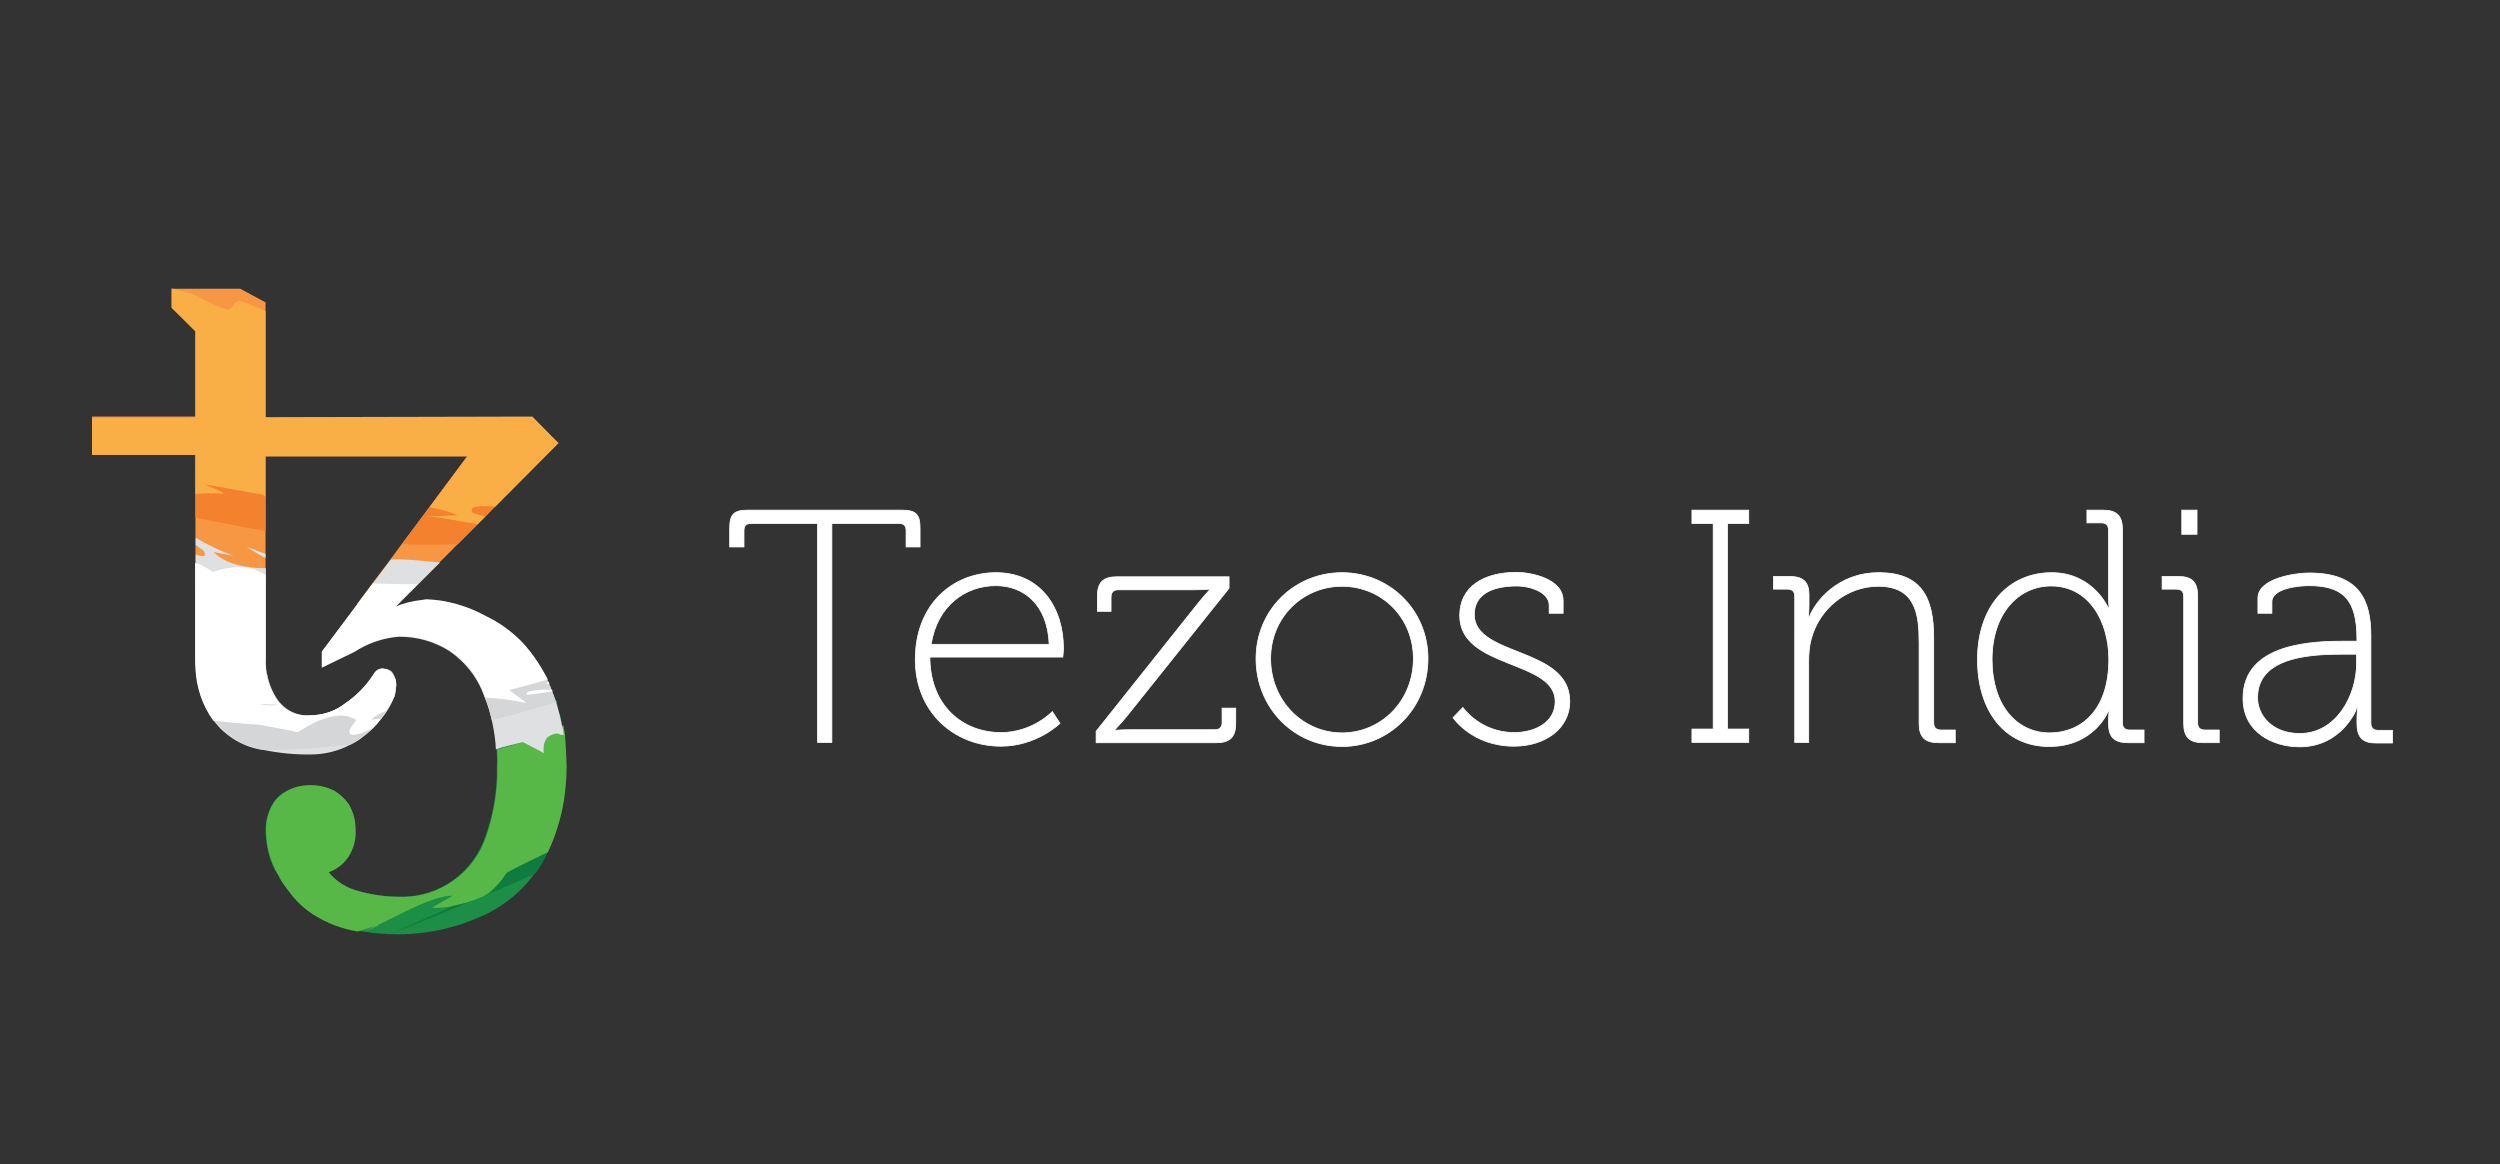 <?xml version="1.0" encoding="utf-8"?>
<!-- Generator: Adobe Illustrator 24.3.0, SVG Export Plug-In . SVG Version: 6.00 Build 0)  -->
<svg version="1.1" id="Layer_1" xmlns="http://www.w3.org/2000/svg" xmlns:xlink="http://www.w3.org/1999/xlink" x="0px" y="0px"
	 viewBox="0 0 788 367" style="enable-background:new 0 0 788 367;" xml:space="preserve">
<rect x="0" y="0" width="788" height="367" fill="#333333" stroke="none"/>
<style type="text/css">
	.st0{fill:#F79643;}
	.st1{fill:#F4812E;}
	.st2{fill:#FAAF46;}
	.st3{fill:#1D8E45;}
	.st4{fill:#0E7C3E;}
	.st5{fill:#57B847;}
	.st6{fill:#DFE0E1;}
	.st7{fill:#D4D6D7;}
	.st8{fill:#FFFFFF;}
	.st9{fill:none;}
	.st10{enable-background:new    ;}
	.st11{fill:none;stroke:#FFFFFF;stroke-width:0.25;stroke-miterlimit:10;}
</style>
<g id="Group_37417" transform="translate(0 0)">
	<g id="Group_37407" transform="translate(0 0)">
		<path id="Path_4107" class="st0" d="M145.6,191.2c-0.7,0-11.7-1.5-12.5-1.9c0,0-0.1,0-0.1-0.1c0.5-0.1,0.9-0.1,1.4-0.2
			c3.2,0.1,6.4,0.6,9.5,1.5C144.8,190.8,145.4,191.1,145.6,191.2z"/>
		<path id="Path_4108" class="st0" d="M176,139.6l-19.9,20l-3.1,3.2l-2.4,2.4l-6,6l0,0l-0.3,0.3l-5.5,5.5l-1.8,1.8l-1.7,1.6
			l-3.6,3.6l-2.1,2.1c-0.8,0.2-1.5,0.3-2.2,0.5c-7.7,1.8-3.1-2.2-9.5-1.4c-3.6,0.5-4.1,6.7-4.1,6.7c-0.4-0.5-0.8-1-1.3-1.5l5-6.7
			l5.8-7.7l3.4-4.6l8.8-11.8l11.9-16H83.7v41.5c-6.7,1.3-13.6,1.4-20.4,0.4c-0.6-0.1-1.1-0.2-1.7-0.4v-42H29v-11.8h32.6v-27.1
			L54.1,97v-6h21.6l8,4.3v36.4l84.1-0.2L176,139.6L176,139.6z"/>
		<path id="Path_4109" class="st1" d="M176,139.6l-19.9,20l-3.1,3.2l-2.4,2.4l-6,6l0,0l-0.3,0.3c-1.3,0.1-2.6,0.1-3.9,0.1
			c-4.5,0.1-9.2,0.1-13.7-0.1l8.8-11.8l11.9-16H83.7v23.6c-7.4-1.2-14.7-2.6-22.1-4.2v-19.8H29v-11.8h30.2c5,1.2,9.9,2.2,14.6,3
			c4.8,0.8,9.7,1.5,14.1,2.1l15.8,2.2c24,2.8,48.2,3,72.3,0.6L176,139.6z"/>
		<path id="Path_4110" class="st2" d="M167.8,131.3l-84.1,0.2V98.1c-2.5-1.2-5.1-2.3-7.7-3.1c-2.6-0.8-2.2,3.1-4.6,2.5
			c-5.6-1.5-8.2-4.3-13.3-5.6c-1.2-0.3-2.4-0.6-3.6-0.9h-0.4v6l7.5,7.5v27.1H29v11.8h32.6v12.3c2.8-0.2,5.7-0.3,8.5-0.1
			c2.2,0.2-5.4-2.8-5.4-2.8c0.3-0.3,12.1,2.2,18.2,3.1l0.7,0.7v-12.7h63.7l-11.9,16c3.1,0.5,6.1,1.3,8.9,2.5
			c-4,0.2-6.1,0.3-10.1,0.3c5.5,0.4,10.9,1.7,16.3,2.5l2.4-2.4l-3.7-1c-2-2.3,1.6-2.5,6.9-2.1l19.9-20l-0.1-0.1L167.8,131.3z"/>
		<path id="Path_4111" class="st3" d="M175.4,221.3c0-0.1-0.1-0.3-0.1-0.4c-0.9,0-1.9,0.1-2.8,0.2c-2.9,0.3-1.8,0.7,0.2,1.1
			c0.9,0.2,2,0.3,3,0.4C175.7,222.1,175.6,221.7,175.4,221.3z M177.7,231.6c-0.2-1-0.3-2.1-0.5-3.1c-0.1-0.7-0.3-1.4-0.4-2
			c-0.1-0.5-0.2-1.1-0.4-1.6c-1.6,0.3-3.3,0.5-4.9,0.5c-2.2,0.1-4.6,0-6.4-0.1c-0.9-0.1-1.6-0.1-2.1-0.2h-0.1c-0.2,0-0.4,0-0.6-0.1
			c0,0-0.2,0.2-0.6,0.4c-1.4,1-2.9,1.9-4.4,2.6c-0.6,0.1-1.2,0.3-1.8,0.5c0.5,2.6,0.9,5.2,1,7.8c-0.4,0.1-0.8,0.2-1.2,0.3
			c0.4-0.1,0.8-0.2,1.2-0.3c0,0.4,0.1,0.8,0.1,1.1c0,0.1,0,0.1,0,0.1c0.1,1.4,0.1,2.8,0,4.3c0.1,6.4-0.8,12.7-2.6,18.8
			c-0.2,0.9-0.6,1.9-0.9,2.8c-3.8,11.7-14.8,19.6-27.1,19.3c-4.4,0.1-8.8-0.5-13.1-1.8c-3.8-0.9-7.1-3-9.5-6c2.4-0.8,4.6-2.4,6-4.5
			c0,0,0-0.1,0.1-0.1c1.7-2.5,2.6-5.6,2.4-8.7c0.1-2.6-0.5-5.2-1.8-7.5c-1.2-2-2.8-3.6-4.8-4.8c-2.3-1.2-4.9-1.8-7.5-1.8
			c-2.6-0.1-5.2,0.5-7.5,1.8c-2.1,1.1-3.7,2.7-4.8,4.8c-1.2,2.3-1.8,4.9-1.8,7.5c0,3.7,0.7,7.4,2.1,10.8c0.3,0.7,0.6,1.4,0.9,2
			c2.2-0.2,4.4-0.3,6.5-0.5c3.1-0.2,8.3-0.1,8.3-0.1c-4.7,0.8-9.4,1.3-14.2,1.6v0l14.6-1l-14.1,1.8c0.4,0.8,1,1.6,1.5,2.5
			c3.6,0,7.1,0,9.9,0.1l-0.1,0.4c-2.4,1.3-5.1,2-7.8,2c0.1,0.1,0.1,0.2,0.2,0.2c0,0,0,0,0,0.1c0.7,0.8,1.4,1.6,2.2,2.4
			c1.5,1.6,3.2,3,5,4.1c4.2,2.7,9,4.5,13.9,5.3c3.2,0.6,6.5,1,9.8,1.1c-0.4,0.2-0.7,0.3-1,0.4c0.4-0.1,0.7-0.3,1.1-0.4
			c1,0,2,0.1,3,0.1c9.5,0,19-2.2,27.6-6.3c8.3-4,15.1-10.7,19.1-19.1c0.1-0.2,0.2-0.5,0.3-0.8c2.5-5.3,4.2-10.8,5.1-16.6
			c0.5-3.5,0.8-7,0.8-10.5C178.6,238.2,178.3,234.9,177.7,231.6L177.7,231.6z M170.4,229.5c-1.6,0.5-2.4,0.7-4,1.2
			C167.7,230,169,229.6,170.4,229.5L170.4,229.5z"/>
		<path id="Path_4112" class="st4" d="M177.7,252c-0.9,5.7-2.6,11.3-5.1,16.6c-0.1,0.3-0.2,0.5-0.3,0.8c-1,2.1-2.2,4-3.5,5.9
			c-5.4,2.5-10.9,4.9-16.4,7.2c-1,0.4-1.9,0.8-2.9,1.2c-1.7,0.7-3.5,1.4-5.2,2.1c-6.1,2.6-17.1,7-21.7,8.8c-0.3,0.2-0.7,0.3-1.1,0.4
			c0.3-0.1,0.6-0.3,1-0.4c4.1-1.8,13.7-6,21.1-9.4h0c1.8-0.8,3.4-1.6,4.8-2.3c0,0,5-3.9,5-4c-1.6,0.7-2.4,1-4,1.6l2.1-1.1
			c-4.8-1.1-20.9,6.8-31.5,9.4c-3.1,0.7-6.2,1.2-9.4,1.5c3.4-2.3,15.1-5.4,15.1-5.4c-3.5-1.6-16.3,1.8-26.9,3.4
			c-1.8-1.2-3.5-2.5-5-4.1c-0.8-0.8-1.5-1.6-2.2-2.5c0,0,0,0,0-0.1c-0.1-0.1-0.1-0.2-0.2-0.2c-0.7-0.9-1.3-1.7-1.9-2.6
			s-1.1-1.6-1.5-2.5c-0.2-0.3-0.3-0.6-0.5-0.8v0c-0.2-0.3-0.4-0.7-0.6-1.1c-0.3-0.7-0.6-1.3-0.9-2c7.9-0.4,15.8-1.1,23.5-2.2
			c0,0,0,0.1-0.1,0.1c-1.5,2.1-3.6,3.7-6,4.5c2.4,3,5.8,5.1,9.5,6c4.2,1.2,8.7,1.8,13.1,1.8c12.3,0.3,23.3-7.6,27.1-19.3
			c0.3-0.9,0.6-1.9,0.9-2.8c4.9-1.5,9.8-3.1,14.7-4.9C171.6,254.5,174.7,253.3,177.7,252z"/>
		<path id="Path_4113" class="st4" d="M149.5,280.5C148.1,281.2,148.5,281,149.5,280.5z"/>
		<path id="Path_4114" class="st5" d="M165.7,275.7l-4.1,1.5L165.7,275.7z"/>
		<path id="Path_4115" class="st5" d="M178.6,241.5c0,3.5-0.3,7-0.8,10.5c-0.9,5.7-2.6,11.3-5.1,16.6c-4.4,2.1-8.8,4.2-13,6.5
			c-1.6,2.5-3.5,4.7-5.8,6.5c-0.5,0.3-0.9,0.6-1.5,0.9c-1,0.4-1.9,0.8-2.9,1.2c-1.9,0.7-3.8,1.2-5.8,1.6h0c-2.4,0.7-4.9,1-7.5,0.8
			c0-0.1,6.5-3.7,6.5-3.8c-6.5,0.1-15.8,5.6-24.1,9.5c-2,0.6-4,1.2-5.9,1.8c-4.9-0.8-9.7-2.6-13.9-5.3c-1.8-1.2-3.5-2.5-5-4.1
			c-0.8-0.8-1.5-1.6-2.2-2.5c0,0,0,0,0-0.1c-0.1-0.1-0.1-0.2-0.2-0.2c-0.7-0.9-1.3-1.7-1.9-2.6s-1.1-1.6-1.5-2.5
			c-0.2-0.3-0.3-0.6-0.5-0.8v0c-0.2-0.3-0.4-0.7-0.6-1.1c-0.3-0.7-0.6-1.3-0.9-2c-1.4-3.4-2.1-7.1-2.1-10.8
			c-0.1-2.6,0.6-5.2,1.8-7.5c1-2,2.7-3.7,4.8-4.8c2.3-1.2,4.9-1.8,7.5-1.8c2.6,0,5.2,0.6,7.5,1.8c1.9,1.2,3.6,2.8,4.8,4.8
			c1.2,2.3,1.8,4.9,1.8,7.5c0.2,3.1-0.7,6.1-2.4,8.7c0,0,0,0.1-0.1,0.1c-1.5,2.1-3.6,3.7-6,4.5c2.4,3,5.8,5.1,9.5,6
			c4.2,1.2,8.7,1.8,13.1,1.8c12.3,0.3,23.3-7.6,27.1-19.3c0.3-0.9,0.6-1.9,0.9-2.8c1.8-6.1,2.7-12.4,2.6-18.8c0-1.4,0-2.8,0-4.3
			c0,0,0-0.1,0-0.1c0-0.4,0-0.8-0.1-1.1v0c0.8-0.2,1.6-0.5,2.2-0.7c0.4-0.1,0.9-0.2,1.5-0.4c0.1,0,0.3,0,0.4-0.1
			c5.4-1.6,10.7-3.6,15.9-6c0.3-0.1,0.6-0.3,0.9-0.5c0.2,1.1,0.3,2.1,0.5,3.1C178.3,234.9,178.5,238.2,178.6,241.5z"/>
		<path id="Path_4116" class="st5" d="M118.6,291.8c-1.1,0.6-2.3,1.1-3.4,1.6c1.5-0.5,2.9-1.1,4.4-1.8
			C119.2,291.6,118.9,291.7,118.6,291.8z"/>
		<path id="Path_4117" class="st5" d="M89.8,253C83.5,253.7,90.8,253.5,89.8,253z"/>
		<path id="Path_4118" class="st5" d="M89.8,253C88.9,253.1,90,253.1,89.8,253z"/>
		<path id="Path_4119" class="st6" d="M122.9,248.5C123,248.5,123,248.5,122.9,248.5z"/>
		<path id="Path_4120" class="st6" d="M122.9,248.6L122.9,248.6z"/>
		<path id="Path_4121" class="st6" d="M124.9,216.2c-0.2,1-0.2,2.2-0.5,3.2c-0.7,1.6-1.4,3.1-2.4,4.6c-0.5,0.9-1.2,1.7-1.8,2.5
			c-0.8,1-1.6,2-2.5,2.9c-1.3,1.3-2.8,2.5-4.3,3.6c-0.9,0.6-1.9,1.2-2.9,1.7c-3.8,2-8.1,3.1-12.4,3.1c-5,0.1-10-0.4-15-1.4
			c-6.3-0.8-11.9-4.2-15.7-9.2c-3.4-4.7-5.4-10.4-5.6-16.2c-0.1-1.1-0.1-2.3-0.1-3.5v-32.7c2.3,0.8,3.6,0.7,2.5-1.2
			c0,0-1.1-0.8-2.5-1.8v-2.3c3.8,2.3,7.8,4.2,12,5.7c-2.5-0.4-3.8-0.7-6.4-1.2c3.8,3.9,10.5,5.1,16.5,5.1v28.4
			c-0.2,4.6,1,9.2,3.5,13c2.4,3.5,6.5,5.5,10.8,5c3.9,0,7.7-1.3,10.8-3.8c3.5-2.4,6.5-5.5,8.8-9c0.3-0.6,0.7-1.1,1.3-1.5h0
			c0.4-0.3,0.9-0.4,1.5-0.5c0.4,0,0.8,0.1,1.1,0.2c0.7,0.2,1.4,0.5,1.9,1C124.4,213.1,125,214.6,124.9,216.2z"/>
		<path id="Path_4122" class="st6" d="M177.7,231.6c-1.8,0.4-1.1-1.3-4.4,0.3c-2.5,1.3-1.9,5.5-1.9,5.5c-0.2-0.2-6.6-3.5-6.6-3.5
			s-2.4,0.6-4.4,1.1c-0.1,0.1-0.2,0.1-0.4,0.1c-0.6,0.2-1.1,0.3-1.5,0.4c-0.6,0.2-1.4,0.4-2.2,0.7c-0.1-2.6-0.5-5.3-1-7.8
			c-0.1-0.5-0.2-0.9-0.3-1.4c-0.5-2.4-1.2-4.7-2.1-6.9c-0.1-0.3-0.2-0.6-0.3-0.8c-1.7-4.8-4.7-9.1-8.6-12.3
			c-0.8-0.6-1.6-1.3-2.4-1.8c-4.7-3-10.2-4.5-15.8-4.5c-5,0.4-9.8,2-14.1,4.8l-10.3,5v-5l11-14.7l5-6.7l5.8-7.7
			c0.9-0.1,1.7-0.2,2.6-0.1c4.2,0.1,8.6,0.6,12.9,1l-1.8,1.8l-1.7,1.7l-3.6,3.6l-2.1,2.1l-5,5c2.7-1.1,5.5-1.8,8.4-2.1
			c0.5-0.1,0.9-0.1,1.4-0.2c3.2,0.1,6.4,0.6,9.5,1.5c3.3,0.9,6.4,2.2,9.3,3.8c4.2,2,7.9,4.7,11.2,8c1.9,2,3.6,4.2,5.1,6.5
			c1.2,1.8,2.2,3.6,3.2,5.5l0.2,0.4c0.1,0.2,0.2,0.4,0.3,0.7c0.3,0.6,0.6,1.3,0.8,1.9c0.1,0.2,0.2,0.4,0.2,0.6
			c0.4,1,0.8,1.9,1.1,2.9c0.1,0.1,0.1,0.3,0.1,0.4c0.1,0.4,0.3,0.8,0.4,1.3c0.2,0.7,0.4,1.5,0.6,2.2c0.1,0.6,0.3,1.1,0.4,1.7
			c0.1,0.7,0.3,1.4,0.4,2C177.4,229.5,177.6,230.6,177.7,231.6z"/>
		<path id="Path_4123" class="st6" d="M156.4,237.4c0,0.1,0,0.1,0,0.1C156.6,237.4,156.5,237.4,156.4,237.4z"/>
		<path id="Path_4124" class="st6" d="M83.7,174.6v1.3c-2.2-1.1-5.5-3.2-6-3.6C78.2,172.5,81.4,173.7,83.7,174.6z"/>
		<path id="Path_4125" class="st6" d="M134,176.1C134,176.1,128.3,174.7,134,176.1z"/>
		<path id="Path_4126" class="st6" d="M134,176.1"/>
		<path id="Path_4127" class="st6" d="M144.6,171.2L144.6,171.2c-0.2,0-0.3-0.1-0.4-0.1C144.3,171.1,144.5,171.2,144.6,171.2z"/>
		<path id="Path_4128" class="st7" d="M175.4,221.3c-0.9,0.3-1.8,0.6-2.7,0.8c-0.6,0.2-1.1,0.3-1.7,0.5c-2.7,0.8-5.5,1.6-8.3,2.4
			l-1.2,0.3c-2.2,0.6-4.4,1.1-6.5,1.7c-0.5-2.4-1.2-4.7-2.1-6.9c-0.1-0.3-0.2-0.6-0.3-0.8c-1.7-4.8-4.7-9.1-8.6-12.3
			c10.2-2.2,11.4-2.4,11.4-2.4c3-0.7,5.9-1.4,8.8-2.2c1.9,2,3.6,4.2,5.1,6.5c1.2,1.8,2.2,3.6,3.2,5.5l0.2,0.4
			c0.1,0.2,0.2,0.4,0.3,0.7c0.3,0.6,0.6,1.3,0.8,1.9c0.1,0.2,0.2,0.4,0.2,0.6c0.4,1,0.8,1.9,1.1,2.9
			C175.4,221,175.4,221.2,175.4,221.3z"/>
		<path id="Path_4129" class="st7" d="M124.9,216.2c-0.2,1-0.2,2.2-0.5,3.2c-0.7,1.6-1.4,3.1-2.4,4.6c-0.5,0.9-1.2,1.7-1.8,2.5
			c-0.8,1-1.6,2-2.5,2.9c-1.3,1.3-2.8,2.5-4.3,3.6c-0.9,0.6-1.9,1.2-2.9,1.7c-8.4,0.9-16.9,1.6-25.4,1.7c-0.7,0-1.3,0-2,0
			c-5.1-0.9-9.9-3.3-13.6-6.8c-0.7-0.8-1.4-1.6-2-2.4c-3.4-4.7-5.4-10.4-5.6-16.2c0.7,0.1,1.3,0.1,2.2,0.2c1.1,0.1,2.1,0.2,3.2,0.3
			l6.7,0.5c3.4,0.2,6.8,0.4,10.2,0.5c0.5,2.8,1.6,5.5,3.2,7.9c2.4,3.5,6.5,5.5,10.8,5c3.9,0,7.7-1.3,10.8-3.8c3.5-2.4,6.5-5.5,8.8-9
			c0.3-0.6,0.7-1.1,1.3-1.5h0c0.9-0.1,1.7-0.2,2.6-0.3c0.7,0.2,1.4,0.5,1.9,1C124.4,213.1,125,214.6,124.9,216.2z"/>
		<path id="Path_4130" class="st8" d="M174.2,217.9c-3,0.5-7.4,1.1-7.9,1.1c-0.4,0-0.7-0.8,1-1.2c2.2-0.4,4.4-0.5,6.6-0.4
			C174.1,217.6,174.2,217.7,174.2,217.9z"/>
		<path id="Path_4131" class="st8" d="M160.5,217.5c0,0,4.9,3.7,5.5,4.1c-4.3-0.9-8.6-1.5-13-1.7c-0.1-0.3-0.2-0.6-0.3-0.8
			c-1.7-4.8-4.7-9.1-8.6-12.3c-0.8-0.6-1.6-1.3-2.4-1.8c-4.7-3-10.2-4.5-15.8-4.5c-5,0.4-9.8,2-14.1,4.8l-10.3,5v-5l11-14.7l5-6.7
			c5.2,0.2,10.2,0.3,14.2,0.2l-2.1,2.1l-5,5c2.7-1.1,5.5-1.8,8.4-2.1c0.5-0.1,0.9-0.1,1.4-0.2c3.2,0.1,6.4,0.6,9.5,1.5
			c3.3,0.9,6.4,2.2,9.3,3.8c4.2,2,7.9,4.7,11.2,8c1.9,2,3.6,4.2,5.1,6.5c1.2,1.8,2.2,3.6,3.2,5.5
			C169.3,215.2,160.5,217.5,160.5,217.5z"/>
		<path id="Path_4132" class="st8" d="M123.3,211.9c-0.5-0.5-1.2-0.9-1.9-1c-0.4-0.1-0.7-0.2-1.1-0.2c-0.5,0.1-1,0.2-1.4,0.5h0
			c-0.5,0.4-1,0.9-1.3,1.5c-2.3,3.6-5.3,6.6-8.8,9c-3.1,2.4-6.9,3.7-10.8,3.8c-4.2,0.5-8.4-1.5-10.8-5c-1.6-2.4-2.7-5.1-3.2-7.9
			c-0.3-1.7-0.4-3.4-0.3-5.1v-26.3c-1.7-1-3.5-1.8-5.5-2.4c-3.8-0.3-7.6,0.2-11.2,1.5c-1.6-1.3-3.5-2.3-5.5-2.9v30
			c0,1.2,0,2.4,0.1,3.5c0.3,5.8,2.2,11.5,5.6,16.2c4.6,0.6,9.2,1,13.8,1.3c2,0.1,13,2.4,13,2.4c0.6-0.5,1.2-0.9,1.8-1.2
			c1.5-0.9,3.1-1.8,4.8-2.5c3.8-1.5,8.4-2.5,11.7-0.1c-0.7,0.9-1.4,1.8-1.9,2.8c-0.6,1.3-0.3,2.4,2.9,1.5c1.5-0.5,2.9-1.1,4.3-1.9
			c0.9-0.9,1.7-1.9,2.5-2.9c-1,0.1-2,0.2-3.2,0.3c1.5-1.2,3.2-2.2,5-2.8c0.9-1.5,1.7-3,2.4-4.6c0.3-1,0.3-2.2,0.5-3.2
			C125,214.6,124.4,213,123.3,211.9z M81.8,221.9c2.5,0.1,3.8,0.2,6.3,0.2C86,222.5,83.9,222.4,81.8,221.9z"/>
		<path id="Path_4133" class="st8" d="M172.9,214.8c-0.6,0.5-1.2,1-0.3,0.8c0.2,0,0.4-0.1,0.6-0.1C173.1,215.3,173,215,172.9,214.8z
			"/>
		<path id="Path_4134" class="st8" d="M101.3,233.5C109.4,234.7,101.3,233.5,101.3,233.5z"/>
		<path id="Path_4135" class="st8" d="M101.3,233.5"/>
		<path id="Path_4136" class="st9" d="M178.6,241.5c0,3.5-0.3,7-0.8,10.5c-0.9,5.7-2.6,11.3-5.1,16.6c-0.1,0.3-0.2,0.5-0.3,0.8
			c-4,8.3-10.7,15.1-19.1,19.1c-8.6,4.1-18,6.2-27.6,6.3c-1,0-2,0-3-0.1h-0.1c-3.3-0.1-6.6-0.4-9.8-1.1c-4.9-0.8-9.7-2.6-13.9-5.3
			c-1.8-1.2-3.5-2.5-5-4.1c-0.8-0.8-1.5-1.6-2.2-2.4c0,0,0,0,0-0.1c-0.1-0.1-0.1-0.2-0.2-0.2c-0.7-0.9-1.4-1.7-1.9-2.6
			c-0.5-0.8-1.1-1.6-1.5-2.5c-0.2-0.3-0.3-0.6-0.5-0.8v0c-0.2-0.3-0.4-0.7-0.6-1.1c-0.3-0.7-0.6-1.3-0.9-2
			c-1.4-3.4-2.1-7.1-2.1-10.8c0-2.6,0.6-5.2,1.8-7.5c1.1-2.1,2.7-3.7,4.8-4.8c2.3-1.2,4.9-1.8,7.5-1.8c2.6,0,5.2,0.6,7.5,1.8
			c1.9,1.2,3.6,2.8,4.8,4.8c1.2,2.3,1.9,4.9,1.8,7.5c0.2,3.1-0.7,6.1-2.4,8.7c0,0,0,0.1-0.1,0.1c-1.5,2.1-3.6,3.7-6,4.5
			c2.4,3,5.8,5.1,9.5,6c4.2,1.2,8.7,1.8,13.1,1.8c12.3,0.3,23.3-7.6,27.1-19.3c0.3-0.9,0.7-1.9,0.9-2.8c1.8-6.1,2.7-12.4,2.6-18.8
			c0-1.4,0-2.8,0-4.3c0,0,0-0.1,0-0.1c0-0.4,0-0.8-0.1-1.1v0c-0.2-2.6-0.5-5.3-1-7.8c-0.1-0.5-0.2-0.9-0.3-1.4
			c-0.5-2.4-1.2-4.7-2.1-7c-0.1-0.3-0.2-0.6-0.3-0.8c-1.7-4.8-4.7-9.1-8.6-12.3c-0.8-0.6-1.6-1.2-2.4-1.8c-4.7-3-10.2-4.5-15.8-4.5
			c-5,0.4-9.9,2-14.1,4.8l-10.3,5v-5l11-14.7l5-6.7l5.8-7.7l3.4-4.6l8.8-11.8l11.9-16H83.7v63.5c-0.1,1.7,0,3.4,0.3,5.1
			c0.5,2.8,1.6,5.5,3.2,7.9c2.4,3.6,6.5,5.5,10.8,5c3.9,0,7.7-1.3,10.8-3.8c3.5-2.4,6.5-5.5,8.8-9c0.3-0.6,0.7-1.1,1.3-1.5h0
			c0.4-0.3,0.9-0.4,1.4-0.5c0.4,0,0.8,0.1,1.1,0.2c0.7,0.2,1.4,0.5,1.9,1c1.1,1.2,1.6,2.7,1.5,4.3c-0.2,1-0.2,2.3-0.5,3.2
			c-0.6,1.6-1.4,3.1-2.4,4.6c-0.6,0.9-1.2,1.7-1.8,2.5c-0.8,1-1.6,2-2.5,2.9c-1.4,1.3-2.8,2.5-4.3,3.6c-4.6,3-9.9,4.6-15.3,4.8
			c-5,0.1-10-0.4-15-1.4c-5.1-0.9-9.9-3.3-13.7-6.8c-0.7-0.8-1.4-1.6-2-2.4c-3.4-4.7-5.4-10.4-5.6-16.2c-0.1-1.2-0.1-2.3-0.1-3.5
			v-64H29v-11.8h32.6v-27.1L54.1,97v-6h21.6l8,4.3v36.4l84.1-0.2l8.2,8.2l0.1,0.1l-19.9,20l-3.1,3.2l-2.4,2.4l-6,6l0,0l-0.3,0.3
			l-5.5,5.5l-1.8,1.8l-1.7,1.6l-3.6,3.6l-2.1,2.1l-5,5c2.7-1.1,5.5-1.8,8.4-2.1c0.5-0.1,0.9-0.1,1.4-0.2c3.2,0.1,6.4,0.6,9.5,1.4
			c3.3,0.9,6.4,2.2,9.3,3.8c4.2,2,7.9,4.7,11.2,8c1.9,2,3.6,4.2,5.2,6.5c1.2,1.8,2.2,3.6,3.2,5.5c0.1,0.1,0.1,0.3,0.2,0.4
			c0.1,0.2,0.2,0.4,0.3,0.6c0.3,0.6,0.6,1.3,0.8,1.9c0.1,0.2,0.2,0.4,0.2,0.5c0.4,1,0.8,1.9,1.1,2.9c0.1,0.1,0.1,0.3,0.1,0.4
			c0.2,0.4,0.3,0.8,0.4,1.3c0.3,0.7,0.5,1.5,0.6,2.2c0.1,0.5,0.3,1.1,0.4,1.6c0.1,0.7,0.3,1.4,0.4,2c0.2,1.1,0.3,2.1,0.5,3.1
			C178.3,234.9,178.5,238.2,178.6,241.5z"/>
	</g>
	<g class="st10">
		<path class="st8" d="M257.9,165h-21.1c-1.6,0-2.3,0.6-2.3,2.3v5.1H230v-6c0-4.3,1.4-5.6,5.6-5.6h48.8c4.3,0,5.6,1.4,5.6,5.6v6
			h-4.4v-5.1c0-1.7-0.7-2.3-2.3-2.3h-21.1v69h-4.5V165z"/>
		<path class="st8" d="M313.9,180.5c14.2,0,21.3,11.2,21.3,23.8c0,1.2-0.2,2.8-0.2,2.8h-41.9c0,15.2,10.2,23.8,22.4,23.8
			c10,0,16.2-6.6,16.2-6.6l2.4,3.7c0,0-7.3,7.2-18.6,7.2c-14.7,0-27-10.7-27-27.3C288.5,190.3,300.5,180.5,313.9,180.5z
			 M330.7,203.1c-0.5-12.8-8.2-18.5-16.8-18.5c-9.6,0-18.5,6.3-20.4,18.5H330.7z"/>
		<path class="st8" d="M345.5,230.5l31.7-39.8c1.9-2.4,4.1-4.8,4.1-4.8v-0.2c0,0-1.9,0.2-5.3,0.2h-23.5c-1.5,0-2.3,0.7-2.3,2.3v4.5
			h-4.3v-4.8c0-4.3,1.8-6.1,6.1-6.1h35.4v3.6l-31.8,39.8c-1.9,2.4-4.2,4.8-4.2,4.8v0.2c0,0,2-0.2,5.4-0.2h26.1
			c1.5,0,2.3-0.7,2.3-2.3v-4.5h4.3v4.8c0,4.3-1.8,6.1-6.1,6.1h-37.9V230.5z"/>
		<path class="st8" d="M423,180.5c15,0,27.1,11.8,27.1,27.1c0,15.6-12.1,27.7-27.1,27.7c-15,0-27.1-12.1-27.1-27.7
			C395.9,192.3,408,180.5,423,180.5z M423,231c12.4,0,22.5-10.1,22.5-23.4c0-13-10-22.8-22.5-22.8c-12.4,0-22.5,9.8-22.5,22.8
			C400.5,220.8,410.6,231,423,231z"/>
		<path class="st8" d="M461.1,223c0,0,5.4,7.9,16.2,7.9c6.7,0,12.9-3.3,12.9-9.8c0-13.2-30.1-10.2-30.1-27.1c0-9,7.5-13.6,17.9-13.6
			c4.5,0,14.7,2,14.7,8.9v4h-4.4v-2.5c0-4.4-6.5-6.1-10.1-6.1c-8.5,0-13.5,3-13.5,9c0,13.4,30.1,10.1,30.1,27.4
			c0,8.4-7.6,14.1-17.6,14.1c-13.2,0-19.2-9-19.2-9L461.1,223z"/>
		<path class="st8" d="M533.3,229.8h6.7V165h-6.7v-4.2h17.9v4.2h-6.7v64.8h6.7v4.2h-17.9V229.8z"/>
		<path class="st8" d="M565.7,188c0-1.6-0.8-2.3-2.3-2.3H559v-4h5.1c4.3,0,6.1,1.8,6.1,5.8v2.9c0,2.4-0.2,4.3-0.2,4.3h0.2
			c1.8-4.9,8.9-14.2,22-14.2c13.6,0,17.3,8.1,17.3,20.4v26.9c0,1.6,0.8,2.3,2.3,2.3h4.5v4H611c-4.3,0-6.1-1.8-6.1-6.1v-25.5
			c0-9.1-1.2-17.7-12.9-17.7c-9.8,0-18.5,6.9-21.1,16.6c-0.6,2.2-0.8,4.6-0.8,7.1V234h-4.4V188z"/>
		<path class="st8" d="M646.7,180.5c13.2,0,17.9,11.3,17.9,11.3h0.2c0,0-0.2-1.9-0.2-4.3v-20.4c0-1.6-0.8-2.3-2.3-2.3h-4.5v-4h5.1
			c4.3,0,6.1,1.8,6.1,6.1v60.9c0,1.6,0.8,2.3,2.3,2.3h4.5v4h-5.1c-4.3,0-6.1-1.8-6.1-6.1c0-2.4,0.2-4,0.2-4h-0.2
			c0,0-4.3,11.3-18.7,11.3c-14,0-22.6-11.2-22.6-27.4C623.3,191.2,633,180.5,646.7,180.5z M664.7,207.8c0-11.6-6-23.1-18.2-23.1
			c-10.2,0-18.6,8.6-18.6,23.2c0,14.1,7.5,23.1,18.2,23.1C655.7,231,664.7,224.2,664.7,207.8z"/>
		<path class="st8" d="M688.3,188c0-1.6-0.8-2.3-2.3-2.3h-4.5v-4h5.1c4.3,0,6.1,1.8,6.1,6.1v40c0,1.6,0.8,2.3,2.3,2.3h4.5v4h-5.1
			c-4.3,0-6.1-1.8-6.1-6.1V188z M687.7,160.8h4.8v7.6h-4.8V160.8z"/>
		<path class="st8" d="M739.4,202.1h3.5v-0.7c0-12.4-4.3-16.8-15.2-16.8c-2.7,0-11.6,0.7-11.6,5.1v3.6h-4.4v-4.8
			c0-6.2,11.8-7.9,16.1-7.9c16,0,19.5,8.7,19.5,19.8v27.5c0,1.6,0.8,2.3,2.3,2.3h4.5v4h-5.1c-4.3,0-6.1-1.7-6.1-6.4
			c0-2.8,0.2-4.7,0.2-4.7h-0.2c0.1,0-4.5,12.3-18.1,12.3c-8.5,0-17.8-4.7-17.8-15.2C706.9,202.3,730,202.1,739.4,202.1z
			 M724.9,231.2c11.4,0,17.9-11.8,17.9-22.2v-2.8h-3.3c-8.9,0-27.9,0-27.9,13.6C711.5,225.3,716,231.2,724.9,231.2z"/>
	</g>
	<g class="st10">
		<path class="st11" d="M257.9,165h-21.1c-1.6,0-2.3,0.6-2.3,2.3v5.1H230v-6c0-4.3,1.4-5.6,5.6-5.6h48.8c4.3,0,5.6,1.4,5.6,5.6v6
			h-4.4v-5.1c0-1.7-0.7-2.3-2.3-2.3h-21.1v69h-4.5V165z"/>
		<path class="st11" d="M313.9,180.5c14.2,0,21.3,11.2,21.3,23.8c0,1.2-0.2,2.8-0.2,2.8h-41.9c0,15.2,10.2,23.8,22.4,23.8
			c10,0,16.2-6.6,16.2-6.6l2.4,3.7c0,0-7.3,7.2-18.6,7.2c-14.7,0-27-10.7-27-27.3C288.5,190.3,300.5,180.5,313.9,180.5z
			 M330.7,203.1c-0.5-12.8-8.2-18.5-16.8-18.5c-9.6,0-18.5,6.3-20.4,18.5H330.7z"/>
		<path class="st11" d="M345.5,230.5l31.7-39.8c1.9-2.4,4.1-4.8,4.1-4.8v-0.2c0,0-1.9,0.2-5.3,0.2h-23.5c-1.5,0-2.3,0.7-2.3,2.3v4.5
			h-4.3v-4.8c0-4.3,1.8-6.1,6.1-6.1h35.4v3.6l-31.8,39.8c-1.9,2.4-4.2,4.8-4.2,4.8v0.2c0,0,2-0.2,5.4-0.2h26.1
			c1.5,0,2.3-0.7,2.3-2.3v-4.5h4.3v4.8c0,4.3-1.8,6.1-6.1,6.1h-37.9V230.5z"/>
		<path class="st11" d="M423,180.5c15,0,27.1,11.8,27.1,27.1c0,15.6-12.1,27.7-27.1,27.7c-15,0-27.1-12.1-27.1-27.7
			C395.9,192.3,408,180.5,423,180.5z M423,231c12.4,0,22.5-10.1,22.5-23.4c0-13-10-22.8-22.5-22.8c-12.4,0-22.5,9.8-22.5,22.8
			C400.5,220.8,410.6,231,423,231z"/>
		<path class="st11" d="M461.1,223c0,0,5.4,7.9,16.2,7.9c6.7,0,12.9-3.3,12.9-9.8c0-13.2-30.1-10.2-30.1-27.1
			c0-9,7.5-13.6,17.9-13.6c4.5,0,14.7,2,14.7,8.9v4h-4.4v-2.5c0-4.4-6.5-6.1-10.1-6.1c-8.5,0-13.5,3-13.5,9
			c0,13.4,30.1,10.1,30.1,27.4c0,8.4-7.6,14.1-17.6,14.1c-13.2,0-19.2-9-19.2-9L461.1,223z"/>
		<path class="st11" d="M533.3,229.8h6.7V165h-6.7v-4.2h17.9v4.2h-6.7v64.8h6.7v4.2h-17.9V229.8z"/>
		<path class="st11" d="M565.7,188c0-1.6-0.8-2.3-2.3-2.3H559v-4h5.1c4.3,0,6.1,1.8,6.1,5.8v2.9c0,2.4-0.2,4.3-0.2,4.3h0.2
			c1.8-4.9,8.9-14.2,22-14.2c13.6,0,17.3,8.1,17.3,20.4v26.9c0,1.6,0.8,2.3,2.3,2.3h4.5v4H611c-4.3,0-6.1-1.8-6.1-6.1v-25.5
			c0-9.1-1.2-17.7-12.9-17.7c-9.8,0-18.5,6.9-21.1,16.6c-0.6,2.2-0.8,4.6-0.8,7.1V234h-4.4V188z"/>
		<path class="st11" d="M646.7,180.5c13.2,0,17.9,11.3,17.9,11.3h0.2c0,0-0.2-1.9-0.2-4.3v-20.4c0-1.6-0.8-2.3-2.3-2.3h-4.5v-4h5.1
			c4.3,0,6.1,1.8,6.1,6.1v60.9c0,1.6,0.8,2.3,2.3,2.3h4.5v4h-5.1c-4.3,0-6.1-1.8-6.1-6.1c0-2.4,0.2-4,0.2-4h-0.2
			c0,0-4.3,11.3-18.7,11.3c-14,0-22.6-11.2-22.6-27.4C623.3,191.2,633,180.5,646.7,180.5z M664.7,207.8c0-11.6-6-23.1-18.2-23.1
			c-10.2,0-18.6,8.6-18.6,23.2c0,14.1,7.5,23.1,18.2,23.1C655.7,231,664.7,224.2,664.7,207.8z"/>
		<path class="st11" d="M688.3,188c0-1.6-0.8-2.3-2.3-2.3h-4.5v-4h5.1c4.3,0,6.1,1.8,6.1,6.1v40c0,1.6,0.8,2.3,2.3,2.3h4.5v4h-5.1
			c-4.3,0-6.1-1.8-6.1-6.1V188z M687.7,160.8h4.8v7.6h-4.8V160.8z"/>
		<path class="st11" d="M739.4,202.1h3.5v-0.7c0-12.4-4.3-16.8-15.2-16.8c-2.7,0-11.6,0.7-11.6,5.1v3.6h-4.4v-4.8
			c0-6.2,11.8-7.9,16.1-7.9c16,0,19.5,8.7,19.5,19.8v27.5c0,1.6,0.8,2.3,2.3,2.3h4.5v4h-5.1c-4.3,0-6.1-1.7-6.1-6.4
			c0-2.8,0.2-4.7,0.2-4.7h-0.2c0.1,0-4.5,12.3-18.1,12.3c-8.5,0-17.8-4.7-17.8-15.2C706.9,202.3,730,202.1,739.4,202.1z
			 M724.9,231.2c11.4,0,17.9-11.8,17.9-22.2v-2.8h-3.3c-8.9,0-27.9,0-27.9,13.6C711.5,225.3,716,231.2,724.9,231.2z"/>
	</g>
</g>
</svg>
